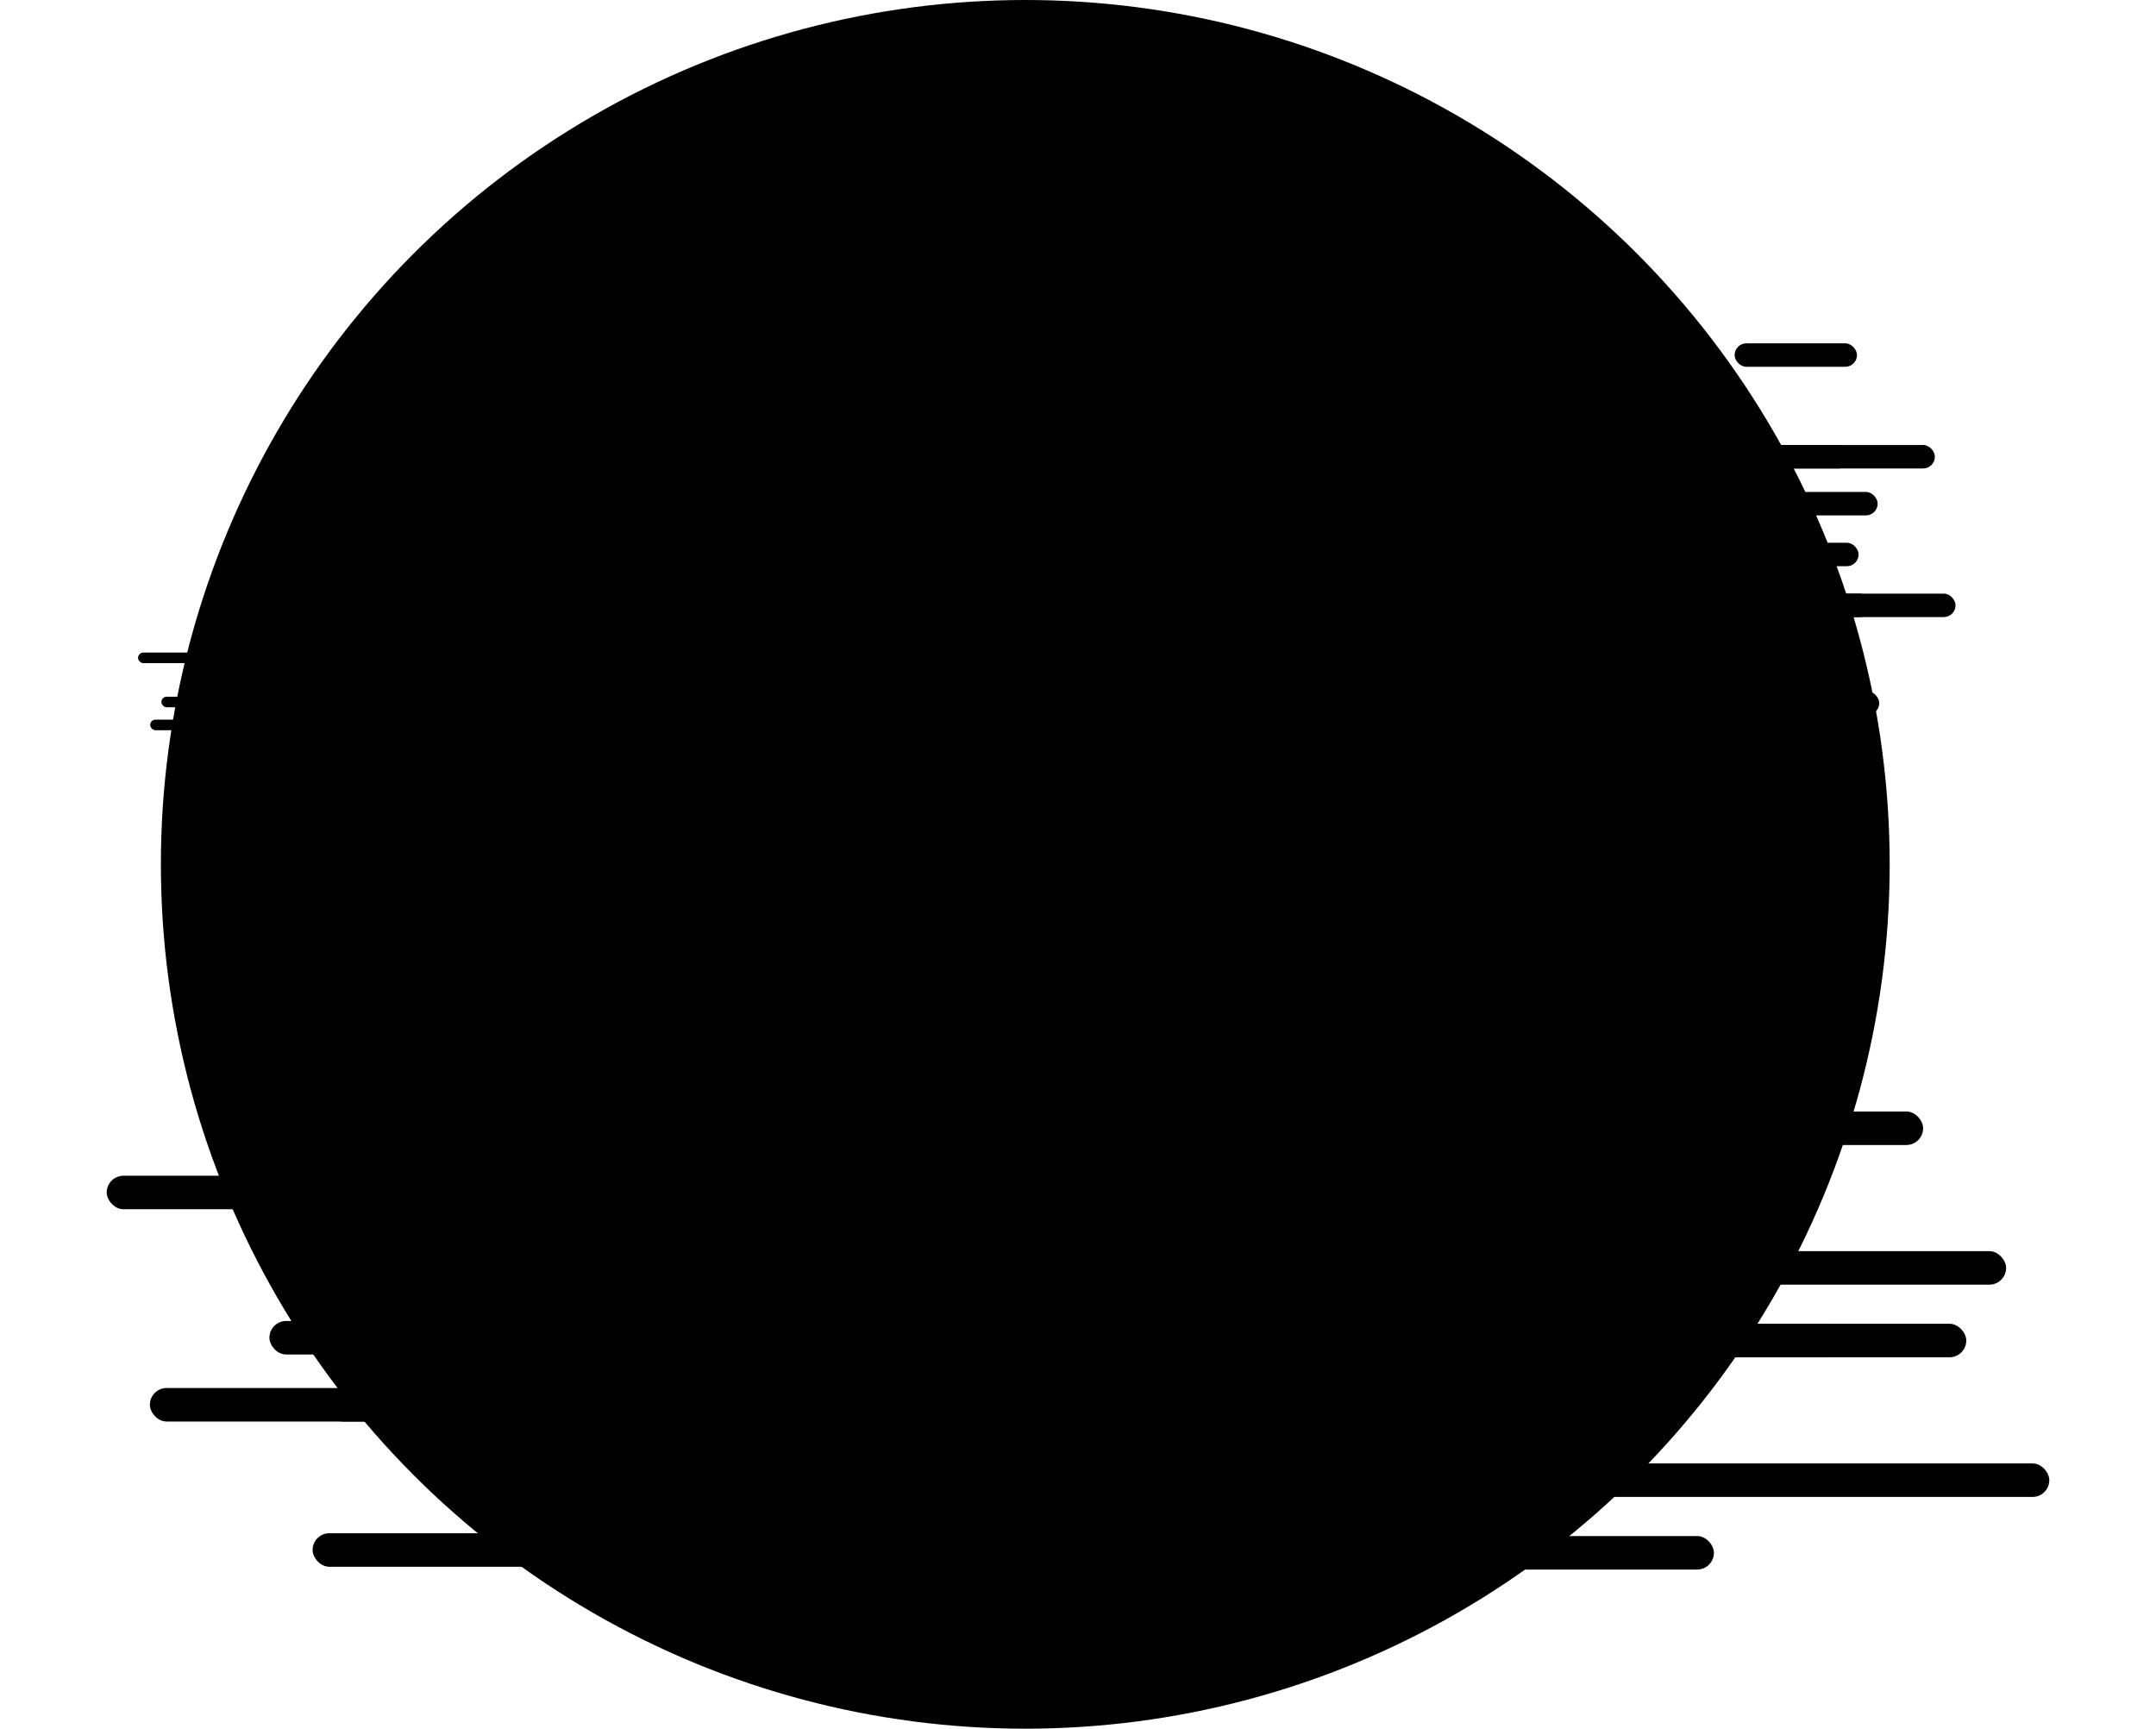 <svg viewBox="4231.384 -1107 1212.187 972"><defs>
<style>
    .a{fill:#fdccb9;}.a,.b{opacity:0.14;}.b{fill:#ff4d00;}.c{fill:#f8f5ff;}.d{filter:url(#ci);}.e{filter:url(#cg);}.f{filter:url(#ce);}.g{filter:url(#cc);}.h{filter:url(#ca);}.i{filter:url(#by);}.j{filter:url(#bw);}.k{filter:url(#bu);}.l{filter:url(#bs);}.m{filter:url(#bq);}.n{filter:url(#bo);}.o{filter:url(#bm);}.p{filter:url(#bk);}.q{filter:url(#bi);}.r{filter:url(#bg);}.s{filter:url(#be);}.t{filter:url(#bc);}.u{filter:url(#ba);}.v{filter:url(#ay);}.w{filter:url(#aw);}.x{filter:url(#au);}.y{filter:url(#as);}.z{filter:url(#aq);}.aa{filter:url(#ao);}.ab{filter:url(#am);}.ac{filter:url(#ak);}.ad{filter:url(#ai);}.ae{filter:url(#ag);}.af{filter:url(#ae);}.ag{filter:url(#ac);}.ah{filter:url(#aa);}.ai{filter:url(#y);}.aj{filter:url(#w);}.ak{filter:url(#u);}.al{filter:url(#s);}.am{filter:url(#q);}.an{filter:url(#o);}.ao{filter:url(#m);}.ap{filter:url(#k);}.aq{filter:url(#i);}.ar{filter:url(#g);}.as{filter:url(#e);}.at{filter:url(#c);}.au{filter:url(#a);}
</style>
<filter id="a" x="4569.309" y="-542.032" width="734.238" height="138.845" filterUnits="userSpaceOnUse">
    <feOffset input="SourceAlpha"/>
    <feGaussianBlur stdDeviation="20" result="b"/>
    <feFlood flood-color="#2300ff" flood-opacity="0.102"/>
    <feComposite operator="in" in2="b"/>
    <feComposite in="SourceGraphic"/>
</filter>
<filter id="c" x="4231.384" y="-505.911" width="734.238" height="138.845" filterUnits="userSpaceOnUse">
    <feOffset input="SourceAlpha"/>
    <feGaussianBlur stdDeviation="20" result="d"/>
    <feFlood flood-color="#2300ff" flood-opacity="0.102"/>
    <feComposite operator="in" in2="d"/>
    <feComposite in="SourceGraphic"/>
</filter>
<filter id="e" x="4496.497" y="-422.678" width="734.238" height="138.845" filterUnits="userSpaceOnUse">
    <feOffset input="SourceAlpha"/>
    <feGaussianBlur stdDeviation="20" result="f"/>
    <feFlood flood-color="#2300ff" flood-opacity="0.102"/>
    <feComposite operator="in" in2="f"/>
    <feComposite in="SourceGraphic"/>
</filter>
<filter id="g" x="4322.867" y="-424.248" width="263.758" height="138.845" filterUnits="userSpaceOnUse">
    <feOffset input="SourceAlpha"/>
    <feGaussianBlur stdDeviation="20" result="h"/>
    <feFlood flood-color="#2300ff" flood-opacity="0.102"/>
    <feComposite operator="in" in2="h"/>
    <feComposite in="SourceGraphic"/>
</filter>
<filter id="i" x="4993.115" y="-505.911" width="213.349" height="138.845" filterUnits="userSpaceOnUse">
    <feOffset input="SourceAlpha"/>
    <feGaussianBlur stdDeviation="20" result="j"/>
    <feFlood flood-color="#2300ff" flood-opacity="0.102"/>
    <feComposite operator="in" in2="j"/>
    <feComposite in="SourceGraphic"/>
</filter>
<filter id="k" x="4321" y="-584.434" width="192.813" height="138.845" filterUnits="userSpaceOnUse">
    <feOffset input="SourceAlpha"/>
    <feGaussianBlur stdDeviation="20" result="l"/>
    <feFlood flood-color="#2300ff" flood-opacity="0.102"/>
    <feComposite operator="in" in2="l"/>
    <feComposite in="SourceGraphic"/>
</filter>
<filter id="m" x="4800.815" y="-584.434" width="416.851" height="138.845" filterUnits="userSpaceOnUse">
    <feOffset input="SourceAlpha"/>
    <feGaussianBlur stdDeviation="20" result="n"/>
    <feFlood flood-color="#2300ff" flood-opacity="0.102"/>
    <feComposite operator="in" in2="n"/>
    <feComposite in="SourceGraphic"/>
</filter>
<filter id="o" x="4685.062" y="-463.509" width="734.238" height="138.845" filterUnits="userSpaceOnUse">
    <feOffset input="SourceAlpha"/>
    <feGaussianBlur stdDeviation="20" result="p"/>
    <feFlood flood-color="#2300ff" flood-opacity="0.102"/>
    <feComposite operator="in" in2="p"/>
    <feComposite in="SourceGraphic"/>
</filter>
<filter id="q" x="4330.334" y="-505.911" width="734.238" height="138.845" filterUnits="userSpaceOnUse">
    <feOffset input="SourceAlpha"/>
    <feGaussianBlur stdDeviation="20" result="r"/>
    <feFlood flood-color="#2300ff" flood-opacity="0.102"/>
    <feComposite operator="in" in2="r"/>
    <feComposite in="SourceGraphic"/>
</filter>
<filter id="s" x="4638.387" y="-542.032" width="734.238" height="138.845" filterUnits="userSpaceOnUse">
    <feOffset input="SourceAlpha"/>
    <feGaussianBlur stdDeviation="20" result="t"/>
    <feFlood flood-color="#2300ff" flood-opacity="0.102"/>
    <feComposite operator="in" in2="t"/>
    <feComposite in="SourceGraphic"/>
</filter>
<filter id="u" x="4410.615" y="-584.434" width="734.238" height="138.845" filterUnits="userSpaceOnUse">
    <feOffset input="SourceAlpha"/>
    <feGaussianBlur stdDeviation="20" result="v"/>
    <feFlood flood-color="#2300ff" flood-opacity="0.102"/>
    <feComposite operator="in" in2="v"/>
    <feComposite in="SourceGraphic"/>
</filter>
<filter id="w" x="4593.58" y="-422.678" width="734.238" height="138.845" filterUnits="userSpaceOnUse">
    <feOffset input="SourceAlpha"/>
    <feGaussianBlur stdDeviation="20" result="x"/>
    <feFlood flood-color="#3a00ff" flood-opacity="0.102"/>
    <feComposite operator="in" in2="x"/>
    <feComposite in="SourceGraphic"/>
</filter>
<filter id="y" x="4255.655" y="-386.557" width="734.238" height="138.845" filterUnits="userSpaceOnUse">
    <feOffset input="SourceAlpha"/>
    <feGaussianBlur stdDeviation="20" result="z"/>
    <feFlood flood-color="#3a00ff" flood-opacity="0.102"/>
    <feComposite operator="in" in2="z"/>
    <feComposite in="SourceGraphic"/>
</filter>
<filter id="aa" x="4520.768" y="-303.323" width="734.238" height="138.845" filterUnits="userSpaceOnUse">
    <feOffset input="SourceAlpha"/>
    <feGaussianBlur stdDeviation="20" result="ab"/>
    <feFlood flood-color="#3a00ff" flood-opacity="0.102"/>
    <feComposite operator="in" in2="ab"/>
    <feComposite in="SourceGraphic"/>
</filter>
<filter id="ac" x="4347.138" y="-304.894" width="263.758" height="138.845" filterUnits="userSpaceOnUse">
    <feOffset input="SourceAlpha"/>
    <feGaussianBlur stdDeviation="20" result="ad"/>
    <feFlood flood-color="#3a00ff" flood-opacity="0.102"/>
    <feComposite operator="in" in2="ad"/>
    <feComposite in="SourceGraphic"/>
</filter>
<filter id="ae" x="5017.386" y="-386.557" width="213.349" height="138.845" filterUnits="userSpaceOnUse">
    <feOffset input="SourceAlpha"/>
    <feGaussianBlur stdDeviation="20" result="af"/>
    <feFlood flood-color="#3a00ff" flood-opacity="0.102"/>
    <feComposite operator="in" in2="af"/>
    <feComposite in="SourceGraphic"/>
</filter>
<filter id="ag" x="4345.271" y="-465.08" width="192.813" height="138.845" filterUnits="userSpaceOnUse">
    <feOffset input="SourceAlpha"/>
    <feGaussianBlur stdDeviation="20" result="ah"/>
    <feFlood flood-color="#3a00ff" flood-opacity="0.102"/>
    <feComposite operator="in" in2="ah"/>
    <feComposite in="SourceGraphic"/>
</filter>
<filter id="ai" x="4825.086" y="-465.08" width="416.851" height="138.845" filterUnits="userSpaceOnUse">
    <feOffset input="SourceAlpha"/>
    <feGaussianBlur stdDeviation="20" result="aj"/>
    <feFlood flood-color="#3a00ff" flood-opacity="0.102"/>
    <feComposite operator="in" in2="aj"/>
    <feComposite in="SourceGraphic"/>
</filter>
<filter id="ak" x="4709.333" y="-344.155" width="734.238" height="138.845" filterUnits="userSpaceOnUse">
    <feOffset input="SourceAlpha"/>
    <feGaussianBlur stdDeviation="20" result="al"/>
    <feFlood flood-color="#3a00ff" flood-opacity="0.102"/>
    <feComposite operator="in" in2="al"/>
    <feComposite in="SourceGraphic"/>
</filter>
<filter id="am" x="4354.605" y="-386.557" width="734.238" height="138.845" filterUnits="userSpaceOnUse">
    <feOffset input="SourceAlpha"/>
    <feGaussianBlur stdDeviation="20" result="an"/>
    <feFlood flood-color="#3a00ff" flood-opacity="0.102"/>
    <feComposite operator="in" in2="an"/>
    <feComposite in="SourceGraphic"/>
</filter>
<filter id="ao" x="4662.658" y="-422.678" width="734.238" height="138.845" filterUnits="userSpaceOnUse">
    <feOffset input="SourceAlpha"/>
    <feGaussianBlur stdDeviation="20" result="ap"/>
    <feFlood flood-color="#3a00ff" flood-opacity="0.102"/>
    <feComposite operator="in" in2="ap"/>
    <feComposite in="SourceGraphic"/>
</filter>
<filter id="aq" x="4434.886" y="-465.08" width="734.238" height="138.845" filterUnits="userSpaceOnUse">
    <feOffset input="SourceAlpha"/>
    <feGaussianBlur stdDeviation="20" result="ar"/>
    <feFlood flood-color="#3a00ff" flood-opacity="0.102"/>
    <feComposite operator="in" in2="ar"/>
    <feComposite in="SourceGraphic"/>
</filter>
<filter id="as" x="4815.094" y="-807.95" width="414.022" height="133.192" filterUnits="userSpaceOnUse">
    <feOffset input="SourceAlpha"/>
    <feGaussianBlur stdDeviation="20" result="at"/>
    <feFlood flood-color="#2300ff" flood-opacity="0.102"/>
    <feComposite operator="in" in2="at"/>
    <feComposite in="SourceGraphic"/>
</filter>
<filter id="au" x="4976.851" y="-833.234" width="414.022" height="133.192" filterUnits="userSpaceOnUse">
    <feOffset input="SourceAlpha"/>
    <feGaussianBlur stdDeviation="20" result="av"/>
    <feFlood flood-color="#2300ff" flood-opacity="0.102"/>
    <feComposite operator="in" in2="av"/>
    <feComposite in="SourceGraphic"/>
</filter>
<filter id="aw" x="4849.948" y="-891.497" width="414.022" height="133.192" filterUnits="userSpaceOnUse">
    <feOffset input="SourceAlpha"/>
    <feGaussianBlur stdDeviation="20" result="ax"/>
    <feFlood flood-color="#2300ff" flood-opacity="0.102"/>
    <feComposite operator="in" in2="ax"/>
    <feComposite in="SourceGraphic"/>
</filter>
<filter id="ay" x="5158.27" y="-890.398" width="188.814" height="133.192" filterUnits="userSpaceOnUse">
    <feOffset input="SourceAlpha"/>
    <feGaussianBlur stdDeviation="20" result="az"/>
    <feFlood flood-color="#2300ff" flood-opacity="0.102"/>
    <feComposite operator="in" in2="az"/>
    <feComposite in="SourceGraphic"/>
</filter>
<filter id="ba" x="4861.566" y="-833.234" width="164.684" height="133.192" filterUnits="userSpaceOnUse">
    <feOffset input="SourceAlpha"/>
    <feGaussianBlur stdDeviation="20" result="bb"/>
    <feFlood flood-color="#2300ff" flood-opacity="0.102"/>
    <feComposite operator="in" in2="bb"/>
    <feComposite in="SourceGraphic"/>
</filter>
<filter id="bc" x="5193.123" y="-778.269" width="154.854" height="133.192" filterUnits="userSpaceOnUse">
    <feOffset input="SourceAlpha"/>
    <feGaussianBlur stdDeviation="20" result="bd"/>
    <feFlood flood-color="#2300ff" flood-opacity="0.102"/>
    <feComposite operator="in" in2="bd"/>
    <feComposite in="SourceGraphic"/>
</filter>
<filter id="be" x="4856.204" y="-778.269" width="262.096" height="133.192" filterUnits="userSpaceOnUse">
    <feOffset input="SourceAlpha"/>
    <feGaussianBlur stdDeviation="20" result="bf"/>
    <feFlood flood-color="#2300ff" flood-opacity="0.102"/>
    <feComposite operator="in" in2="bf"/>
    <feComposite in="SourceGraphic"/>
</filter>
<filter id="bg" x="4759.686" y="-862.916" width="414.022" height="133.192" filterUnits="userSpaceOnUse">
    <feOffset input="SourceAlpha"/>
    <feGaussianBlur stdDeviation="20" result="bh"/>
    <feFlood flood-color="#2300ff" flood-opacity="0.102"/>
    <feComposite operator="in" in2="bh"/>
    <feComposite in="SourceGraphic"/>
</filter>
<filter id="bi" x="4929.486" y="-833.234" width="414.022" height="133.192" filterUnits="userSpaceOnUse">
    <feOffset input="SourceAlpha"/>
    <feGaussianBlur stdDeviation="20" result="bj"/>
    <feFlood flood-color="#2300ff" flood-opacity="0.102"/>
    <feComposite operator="in" in2="bj"/>
    <feComposite in="SourceGraphic"/>
</filter>
<filter id="bk" x="4782.028" y="-807.95" width="414.022" height="133.192" filterUnits="userSpaceOnUse">
    <feOffset input="SourceAlpha"/>
    <feGaussianBlur stdDeviation="20" result="bl"/>
    <feFlood flood-color="#2300ff" flood-opacity="0.102"/>
    <feComposite operator="in" in2="bl"/>
    <feComposite in="SourceGraphic"/>
</filter>
<filter id="bm" x="4891.057" y="-778.269" width="414.022" height="133.192" filterUnits="userSpaceOnUse">
    <feOffset input="SourceAlpha"/>
    <feGaussianBlur stdDeviation="20" result="bn"/>
    <feFlood flood-color="#2300ff" flood-opacity="0.102"/>
    <feComposite operator="in" in2="bn"/>
    <feComposite in="SourceGraphic"/>
</filter>
<filter id="bo" x="4803.476" y="-891.497" width="414.022" height="133.192" filterUnits="userSpaceOnUse">
    <feOffset input="SourceAlpha"/>
    <feGaussianBlur stdDeviation="20" result="bp"/>
    <feFlood flood-color="#3a00ff" flood-opacity="0.102"/>
    <feComposite operator="in" in2="bp"/>
    <feComposite in="SourceGraphic"/>
</filter>
<filter id="bq" x="4965.233" y="-916.782" width="414.022" height="133.192" filterUnits="userSpaceOnUse">
    <feOffset input="SourceAlpha"/>
    <feGaussianBlur stdDeviation="20" result="br"/>
    <feFlood flood-color="#3a00ff" flood-opacity="0.102"/>
    <feComposite operator="in" in2="br"/>
    <feComposite in="SourceGraphic"/>
</filter>
<filter id="bs" x="4838.33" y="-975.045" width="414.022" height="133.192" filterUnits="userSpaceOnUse">
    <feOffset input="SourceAlpha"/>
    <feGaussianBlur stdDeviation="20" result="bt"/>
    <feFlood flood-color="#3a00ff" flood-opacity="0.102"/>
    <feComposite operator="in" in2="bt"/>
    <feComposite in="SourceGraphic"/>
</filter>
<filter id="bu" x="5146.651" y="-973.946" width="188.814" height="133.192" filterUnits="userSpaceOnUse">
    <feOffset input="SourceAlpha"/>
    <feGaussianBlur stdDeviation="20" result="bv"/>
    <feFlood flood-color="#3a00ff" flood-opacity="0.102"/>
    <feComposite operator="in" in2="bv"/>
    <feComposite in="SourceGraphic"/>
</filter>
<filter id="bw" x="4849.948" y="-916.782" width="164.684" height="133.192" filterUnits="userSpaceOnUse">
    <feOffset input="SourceAlpha"/>
    <feGaussianBlur stdDeviation="20" result="bx"/>
    <feFlood flood-color="#3a00ff" flood-opacity="0.102"/>
    <feComposite operator="in" in2="bx"/>
    <feComposite in="SourceGraphic"/>
</filter>
<filter id="by" x="5181.505" y="-861.816" width="154.854" height="133.192" filterUnits="userSpaceOnUse">
    <feOffset input="SourceAlpha"/>
    <feGaussianBlur stdDeviation="20" result="bz"/>
    <feFlood flood-color="#3a00ff" flood-opacity="0.102"/>
    <feComposite operator="in" in2="bz"/>
    <feComposite in="SourceGraphic"/>
</filter>
<filter id="ca" x="4844.585" y="-861.816" width="262.096" height="133.192" filterUnits="userSpaceOnUse">
    <feOffset input="SourceAlpha"/>
    <feGaussianBlur stdDeviation="20" result="cb"/>
    <feFlood flood-color="#3a00ff" flood-opacity="0.102"/>
    <feComposite operator="in" in2="cb"/>
    <feComposite in="SourceGraphic"/>
</filter>
<filter id="cc" x="4748.067" y="-946.463" width="414.022" height="133.192" filterUnits="userSpaceOnUse">
    <feOffset input="SourceAlpha"/>
    <feGaussianBlur stdDeviation="20" result="cd"/>
    <feFlood flood-color="#3a00ff" flood-opacity="0.102"/>
    <feComposite operator="in" in2="cd"/>
    <feComposite in="SourceGraphic"/>
</filter>
<filter id="ce" x="4917.868" y="-916.782" width="414.022" height="133.192" filterUnits="userSpaceOnUse">
    <feOffset input="SourceAlpha"/>
    <feGaussianBlur stdDeviation="20" result="cf"/>
    <feFlood flood-color="#3a00ff" flood-opacity="0.102"/>
    <feComposite operator="in" in2="cf"/>
    <feComposite in="SourceGraphic"/>
</filter>
<filter id="cg" x="4770.41" y="-891.497" width="414.022" height="133.192" filterUnits="userSpaceOnUse">
    <feOffset input="SourceAlpha"/>
    <feGaussianBlur stdDeviation="20" result="ch"/>
    <feFlood flood-color="#3a00ff" flood-opacity="0.102"/>
    <feComposite operator="in" in2="ch"/>
    <feComposite in="SourceGraphic"/>
</filter>
<filter id="ci" x="4879.439" y="-861.816" width="414.022" height="133.192" filterUnits="userSpaceOnUse">
    <feOffset input="SourceAlpha"/>
    <feGaussianBlur stdDeviation="20" result="cj"/>
    <feFlood flood-color="#3a00ff" flood-opacity="0.102"/>
    <feComposite operator="in" in2="cj"/>
    <feComposite in="SourceGraphic"/>
</filter>
</defs><g transform="translate(-205.628 -183)">
<circle class="a" cx="486" cy="486" r="486" transform="translate(4527.468 -924)"/>
<circle class="a" cx="413.822" cy="413.822" r="413.822" transform="translate(4599.646 -851.822)"/>
<circle class="a" cx="357.683" cy="357.683" r="357.683" transform="translate(4655.784 -795.683)"/>
<circle class="b" cx="307.549" cy="307.549" r="307.549" transform="translate(4706.008 -745.279)"/>
<g transform="translate(4514.646 -569.996)">
    <g transform="translate(6.814 37.733)">
        <rect class="c" width="172.435" height="5.958" rx="2.979" transform="translate(32.495 37.732)"/>
        <rect class="c" width="172.435" height="5.958" rx="2.979" transform="translate(127.361 26.313)"/>
        <rect class="c" width="172.435" height="5.958" rx="2.979" transform="translate(52.936)"/>
        <rect class="c" width="40.357" height="5.958" rx="2.979" transform="translate(233.757 0.496)"/>
        <rect class="c" width="26.206" height="5.958" rx="2.979" transform="translate(59.75 26.313)"/>
        <rect class="c" width="20.441" height="5.958" rx="2.979" transform="translate(254.198 51.137)"/>
        <rect class="c" width="83.335" height="5.958" rx="2.979" transform="translate(56.605 51.137)"/>
        <rect class="c" width="172.435" height="5.958" rx="2.979" transform="translate(0 12.908)"/>
        <rect class="c" width="172.435" height="5.958" rx="2.979" transform="translate(99.583 26.313)"/>
        <rect class="c" width="172.435" height="5.958" rx="2.979" transform="translate(13.103 37.732)"/>
        <rect class="c" width="172.435" height="5.958" rx="2.979" transform="translate(77.046 51.137)"/>
    </g>
    <rect class="c" width="172.435" height="5.958" rx="2.979" transform="translate(32.495 37.732)"/>
    <rect class="c" width="172.435" height="5.958" rx="2.979" transform="translate(127.361 26.313)"/>
    <rect class="c" width="172.435" height="5.958" rx="2.979" transform="translate(52.936)"/>
    <rect class="c" width="40.357" height="5.958" rx="2.979" transform="translate(233.757 0.496)"/>
    <rect class="c" width="26.206" height="5.958" rx="2.979" transform="translate(59.75 26.313)"/>
    <rect class="c" width="20.441" height="5.958" rx="2.979" transform="translate(254.198 51.137)"/>
    <rect class="c" width="83.335" height="5.958" rx="2.979" transform="translate(56.605 51.137)"/>
    <rect class="c" width="172.435" height="5.958" rx="2.979" transform="translate(0 12.908)"/>
    <rect class="c" width="172.435" height="5.958" rx="2.979" transform="translate(99.583 26.313)"/>
    <rect class="c" width="172.435" height="5.958" rx="2.979" transform="translate(13.103 37.732)"/>
    <rect class="c" width="172.435" height="5.958" rx="2.979" transform="translate(77.046 51.137)"/>
</g>
<g transform="translate(5589.199 -41.478) rotate(180)">
    <g transform="translate(24.271 119.354)">
        <g class="au" transform="matrix(-1, 0, 0, -1, 5359.3, -343.83)">
            <rect class="c" width="614.238" height="18.845" rx="9.423"
                  transform="translate(5243.55 -463.19) rotate(180)"/>
        </g>
        <g class="at" transform="matrix(-1, 0, 0, -1, 5359.3, -343.83)">
            <rect class="c" width="614.238" height="18.845" rx="9.423"
                  transform="translate(4905.62 -427.07) rotate(180)"/>
        </g>
        <g class="as" transform="matrix(-1, 0, 0, -1, 5359.3, -343.83)">
            <rect class="c" width="614.238" height="18.845" rx="9.423"
                  transform="translate(5170.74 -343.83) rotate(180)"/>
        </g>
        <g class="ar" transform="matrix(-1, 0, 0, -1, 5359.3, -343.83)">
            <rect class="c" width="143.758" height="18.845" rx="9.423"
                  transform="translate(4526.62 -345.4) rotate(180)"/>
        </g>
        <g class="aq" transform="matrix(-1, 0, 0, -1, 5359.3, -343.83)">
            <rect class="c" width="93.349" height="18.845" rx="9.423"
                  transform="translate(5146.46 -427.07) rotate(180)"/>
        </g>
        <g class="ap" transform="matrix(-1, 0, 0, -1, 5359.3, -343.83)">
            <rect class="c" width="72.812" height="18.845" rx="9.423"
                  transform="translate(4453.81 -505.59) rotate(180)"/>
        </g>
        <g class="ao" transform="matrix(-1, 0, 0, -1, 5359.3, -343.83)">
            <rect class="c" width="296.851" height="18.845" rx="9.423"
                  transform="translate(5157.67 -505.59) rotate(180)"/>
        </g>
        <g class="an" transform="matrix(-1, 0, 0, -1, 5359.3, -343.83)">
            <rect class="c" width="614.238" height="18.845" rx="9.423"
                  transform="translate(5359.3 -384.66) rotate(180)"/>
        </g>
        <g class="am" transform="matrix(-1, 0, 0, -1, 5359.3, -343.83)">
            <rect class="c" width="614.238" height="18.845" rx="9.423"
                  transform="translate(5004.57 -427.07) rotate(180)"/>
        </g>
        <g class="al" transform="matrix(-1, 0, 0, -1, 5359.3, -343.83)">
            <rect class="c" width="614.238" height="18.845" rx="9.423"
                  transform="translate(5312.63 -463.19) rotate(180)"/>
        </g>
        <g class="ak" transform="matrix(-1, 0, 0, -1, 5359.3, -343.83)">
            <rect class="c" width="614.238" height="18.845" rx="9.423"
                  transform="translate(5084.85 -505.59) rotate(180)"/>
        </g>
    </g>
    <g class="aj" transform="matrix(-1, 0, 0, -1, 5383.57, -224.48)">
        <rect class="c" width="614.238" height="18.845" rx="9.423" transform="translate(5267.82 -343.83) rotate(180)"/>
    </g>
    <g class="ai" transform="matrix(-1, 0, 0, -1, 5383.57, -224.48)">
        <rect class="c" width="614.238" height="18.845" rx="9.423" transform="translate(4929.89 -307.71) rotate(180)"/>
    </g>
    <g class="ah" transform="matrix(-1, 0, 0, -1, 5383.57, -224.48)">
        <rect class="c" width="614.238" height="18.845" rx="9.423" transform="translate(5195.01 -224.48) rotate(180)"/>
    </g>
    <g class="ag" transform="matrix(-1, 0, 0, -1, 5383.57, -224.48)">
        <rect class="c" width="143.758" height="18.845" rx="9.423" transform="translate(4550.9 -226.05) rotate(180)"/>
    </g>
    <g class="af" transform="matrix(-1, 0, 0, -1, 5383.57, -224.48)">
        <rect class="c" width="93.349" height="18.845" rx="9.423" transform="translate(5170.74 -307.71) rotate(180)"/>
    </g>
    <g class="ae" transform="matrix(-1, 0, 0, -1, 5383.57, -224.48)">
        <rect class="c" width="72.812" height="18.845" rx="9.423" transform="translate(4478.08 -386.23) rotate(180)"/>
    </g>
    <g class="ad" transform="matrix(-1, 0, 0, -1, 5383.57, -224.48)">
        <rect class="c" width="296.851" height="18.845" rx="9.423" transform="translate(5181.94 -386.23) rotate(180)"/>
    </g>
    <g class="ac" transform="matrix(-1, 0, 0, -1, 5383.57, -224.48)">
        <rect class="c" width="614.238" height="18.845" rx="9.423" transform="translate(5383.57 -265.31) rotate(180)"/>
    </g>
    <g class="ab" transform="matrix(-1, 0, 0, -1, 5383.57, -224.48)">
        <rect class="c" width="614.238" height="18.845" rx="9.423" transform="translate(5028.84 -307.71) rotate(180)"/>
    </g>
    <g class="aa" transform="matrix(-1, 0, 0, -1, 5383.57, -224.48)">
        <rect class="c" width="614.238" height="18.845" rx="9.423" transform="translate(5336.9 -343.83) rotate(180)"/>
    </g>
    <g class="z" transform="matrix(-1, 0, 0, -1, 5383.57, -224.48)">
        <rect class="c" width="614.238" height="18.845" rx="9.423" transform="translate(5109.12 -386.23) rotate(180)"/>
    </g>
</g>
<g transform="translate(5013.695 -732.045)">
    <g transform="translate(11.618 83.547)">
        <g class="y" transform="matrix(1, 0, 0, 1, -4819.69, 831.5)">
            <rect class="c" width="294.023" height="13.192" rx="6.596" transform="translate(4875.09 -747.95)"/>
        </g>
        <g class="x" transform="matrix(1, 0, 0, 1, -4819.69, 831.5)">
            <rect class="c" width="294.023" height="13.192" rx="6.596" transform="translate(5036.85 -773.23)"/>
        </g>
        <g class="w" transform="matrix(1, 0, 0, 1, -4819.69, 831.5)">
            <rect class="c" width="294.023" height="13.192" rx="6.596" transform="translate(4909.95 -831.5)"/>
        </g>
        <g class="v" transform="matrix(1, 0, 0, 1, -4819.69, 831.5)">
            <rect class="c" width="68.814" height="13.192" rx="6.596" transform="translate(5218.27 -830.4)"/>
        </g>
        <g class="u" transform="matrix(1, 0, 0, 1, -4819.69, 831.5)">
            <rect class="c" width="44.684" height="13.192" rx="6.596" transform="translate(4921.57 -773.23)"/>
        </g>
        <g class="t" transform="matrix(1, 0, 0, 1, -4819.69, 831.5)">
            <rect class="c" width="34.854" height="13.192" rx="6.596" transform="translate(5253.12 -718.27)"/>
        </g>
        <g class="s" transform="matrix(1, 0, 0, 1, -4819.69, 831.5)">
            <rect class="c" width="142.096" height="13.192" rx="6.596" transform="translate(4916.2 -718.27)"/>
        </g>
        <g class="r" transform="matrix(1, 0, 0, 1, -4819.69, 831.5)">
            <rect class="c" width="294.023" height="13.192" rx="6.596" transform="translate(4819.69 -802.92)"/>
        </g>
        <g class="q" transform="matrix(1, 0, 0, 1, -4819.69, 831.5)">
            <rect class="c" width="294.023" height="13.192" rx="6.596" transform="translate(4989.49 -773.23)"/>
        </g>
        <g class="p" transform="matrix(1, 0, 0, 1, -4819.69, 831.5)">
            <rect class="c" width="294.023" height="13.192" rx="6.596" transform="translate(4842.03 -747.95)"/>
        </g>
        <g class="o" transform="matrix(1, 0, 0, 1, -4819.69, 831.5)">
            <rect class="c" width="294.023" height="13.192" rx="6.596" transform="translate(4951.06 -718.27)"/>
        </g>
    </g>
    <g transform="translate(0)">
        <g class="n" transform="matrix(1, 0, 0, 1, -4808.07, 915.04)">
            <rect class="c" width="294.023" height="13.192" rx="6.596" transform="translate(4863.48 -831.5)"/>
        </g>
        <g class="m" transform="matrix(1, 0, 0, 1, -4808.07, 915.04)">
            <rect class="c" width="294.023" height="13.192" rx="6.596" transform="translate(5025.23 -856.78)"/>
        </g>
        <g class="l" transform="matrix(1, 0, 0, 1, -4808.07, 915.04)">
            <rect class="c" width="294.023" height="13.192" rx="6.596" transform="translate(4898.33 -915.04)"/>
        </g>
        <g class="k" transform="matrix(1, 0, 0, 1, -4808.07, 915.04)">
            <rect class="c" width="68.814" height="13.192" rx="6.596" transform="translate(5206.65 -913.95)"/>
        </g>
        <g class="j" transform="matrix(1, 0, 0, 1, -4808.07, 915.04)">
            <rect class="c" width="44.684" height="13.192" rx="6.596" transform="translate(4909.95 -856.78)"/>
        </g>
        <g class="i" transform="matrix(1, 0, 0, 1, -4808.07, 915.04)">
            <rect class="c" width="34.854" height="13.192" rx="6.596" transform="translate(5241.51 -801.82)"/>
        </g>
        <g class="h" transform="matrix(1, 0, 0, 1, -4808.07, 915.04)">
            <rect class="c" width="142.096" height="13.192" rx="6.596" transform="translate(4904.59 -801.82)"/>
        </g>
        <g class="g" transform="matrix(1, 0, 0, 1, -4808.07, 915.04)">
            <rect class="c" width="294.023" height="13.192" rx="6.596" transform="translate(4808.07 -886.46)"/>
        </g>
        <g class="f" transform="matrix(1, 0, 0, 1, -4808.07, 915.04)">
            <rect class="c" width="294.023" height="13.192" rx="6.596" transform="translate(4977.87 -856.78)"/>
        </g>
        <g class="e" transform="matrix(1, 0, 0, 1, -4808.07, 915.04)">
            <rect class="c" width="294.023" height="13.192" rx="6.596" transform="translate(4830.41 -831.5)"/>
        </g>
        <g class="d" transform="matrix(1, 0, 0, 1, -4808.07, 915.04)">
            <rect class="c" width="294.023" height="13.192" rx="6.596" transform="translate(4939.44 -801.82)"/>
        </g>
    </g>
</g>
</g></svg>

